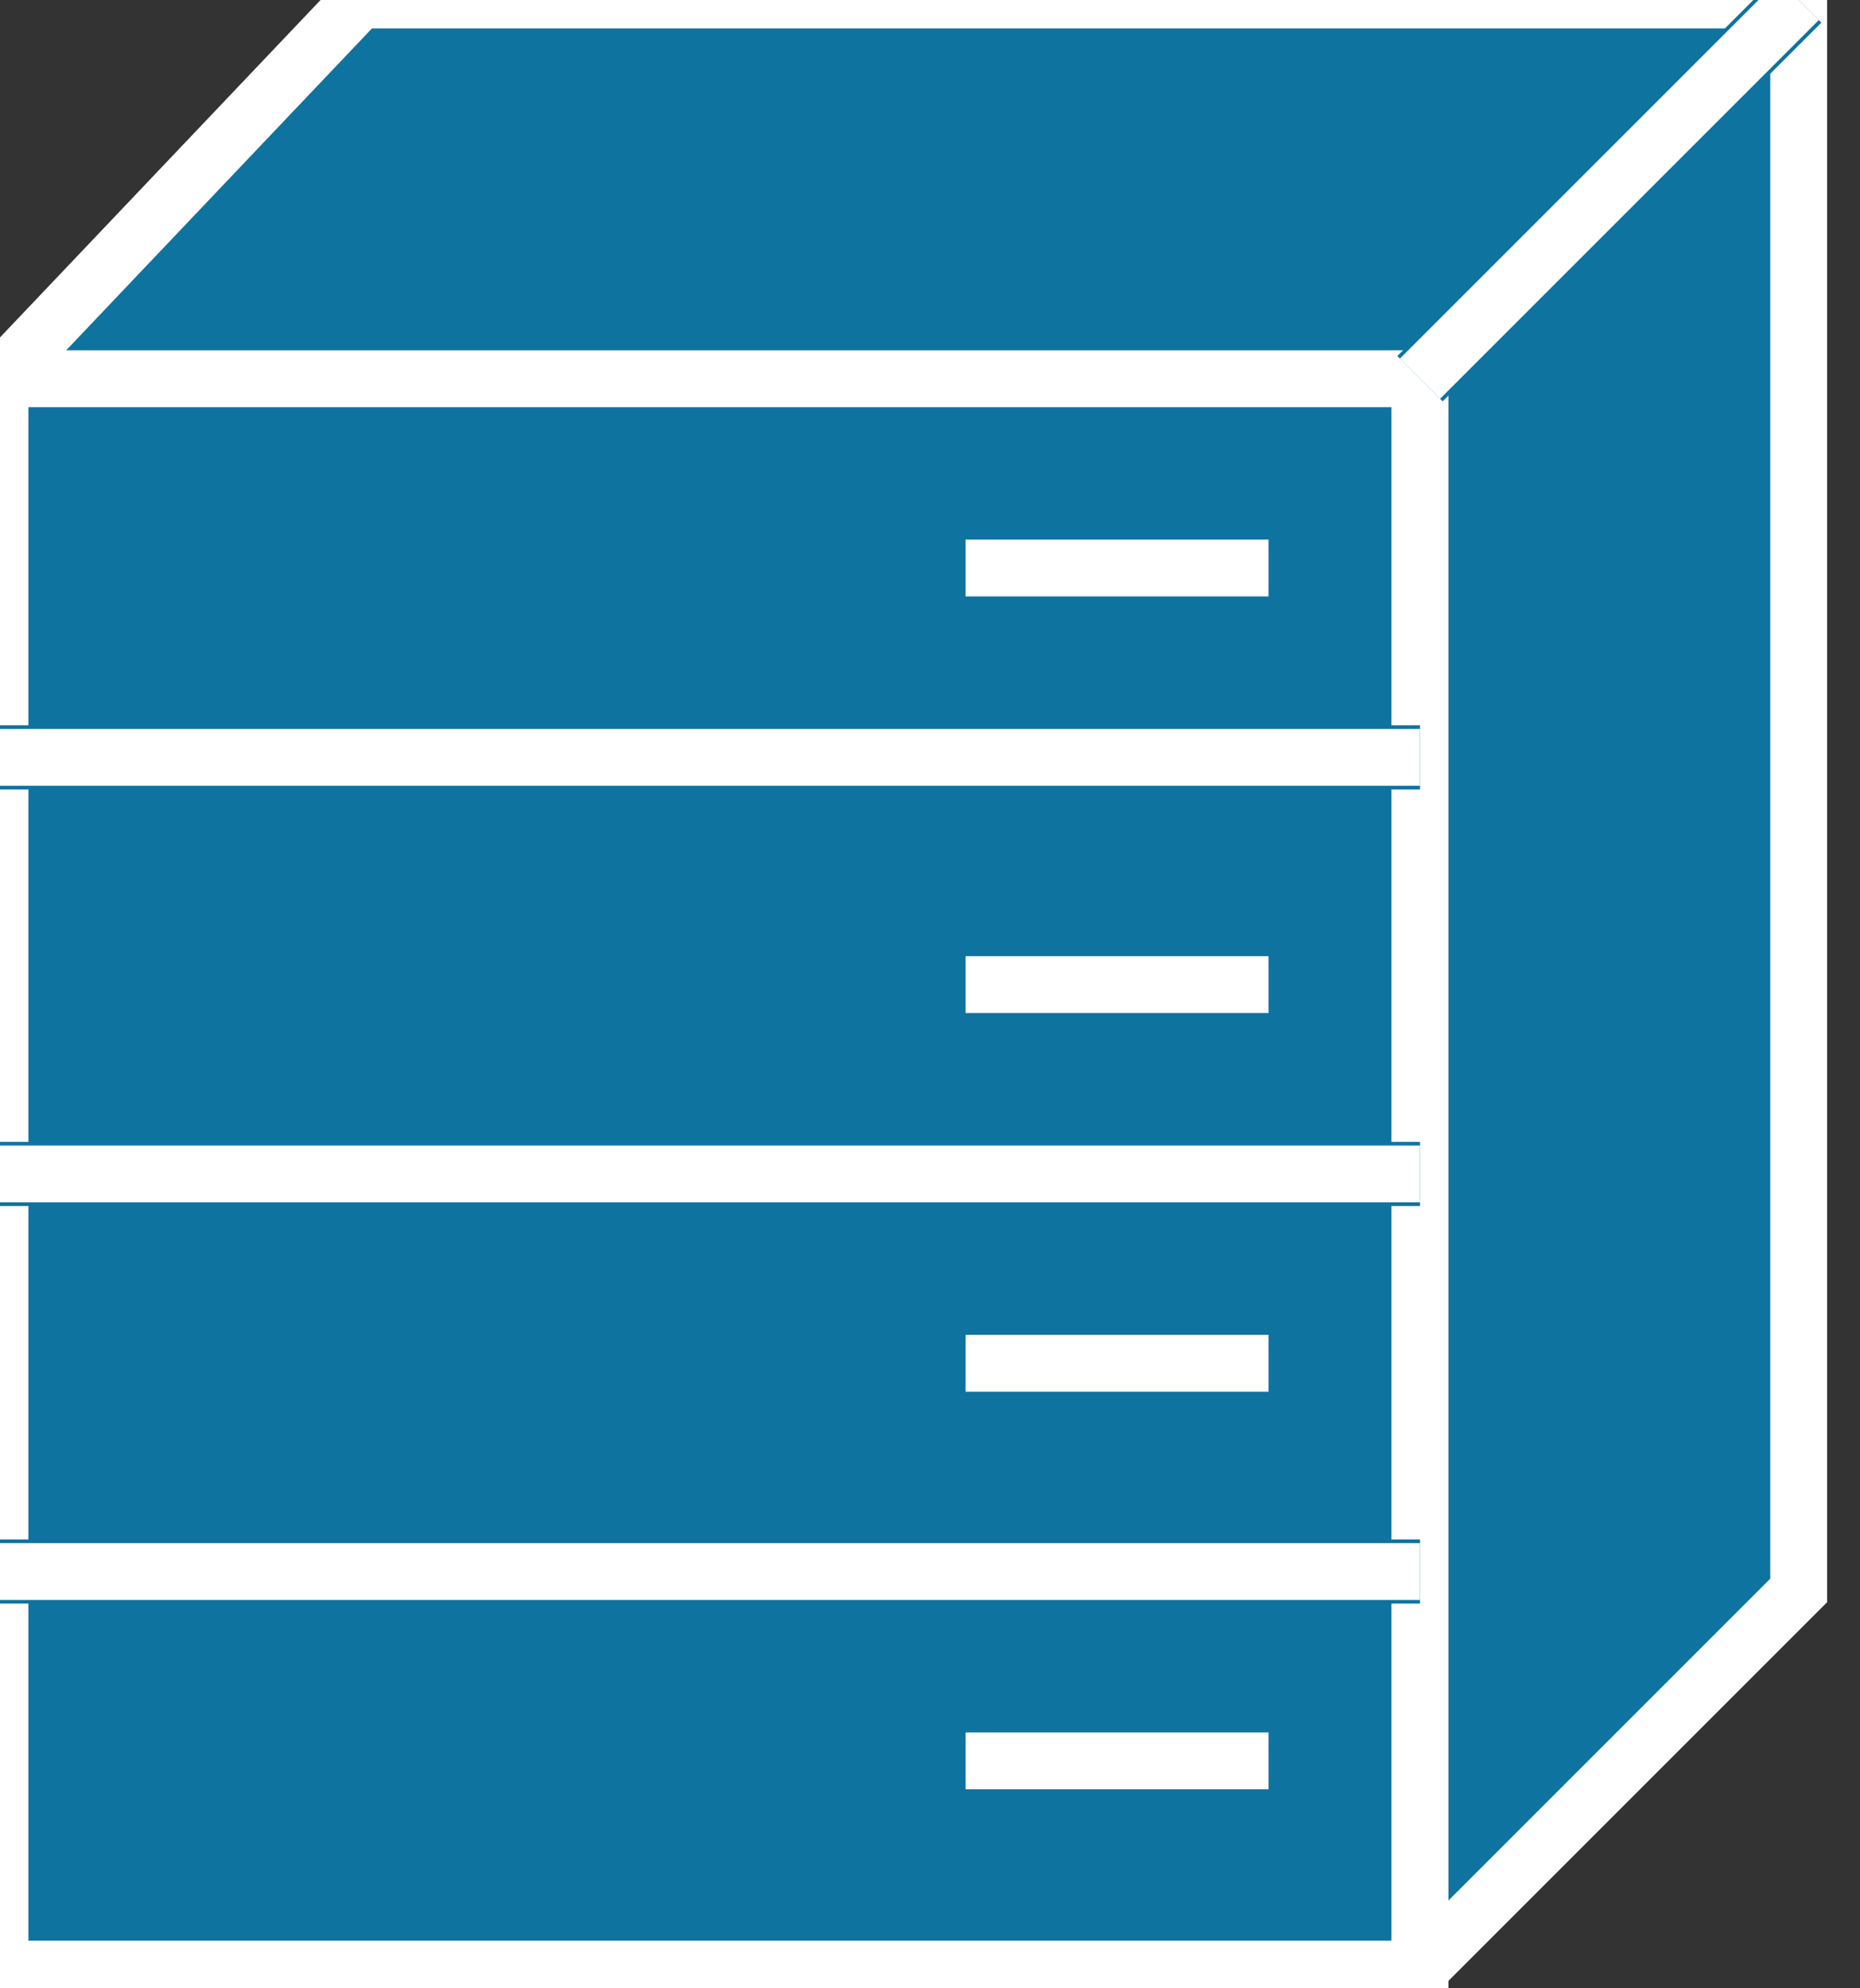 <svg xmlns="http://www.w3.org/2000/svg" xmlns:xlink="http://www.w3.org/1999/xlink" version="1.1" viewBox="0 0 87 93" >
  <rect x="0" y="0" width="87" height="93" fill="#333333" stroke="none"/>
  <title><![CDATA[HP mini]]></title>
  <g transform=" scale(3) ">
    <!--converted by libvisio2svg-->
    <g>
      <!--emf-blob start-->
      <g>
        <path d="M 22.14,30.701 L 22.14,5.904 L 0,5.904 L 0,30.701 L 22.14,30.701 Z " fill="#0F73A0" stroke="#FFFFFF" stroke-width="0.886" stroke-linecap="butt" stroke-linejoin="miter"/>
        <path d="M 22.14,30.701 L 28.044,24.797 L 28.044,0 L 5.609,0 L 0,5.904 L 22.14,5.904 L 22.14,30.701 Z " fill="#0F73A0" stroke="#FFFFFF" stroke-width="0.886" stroke-linecap="butt" stroke-linejoin="miter"/>
        <path d="M 22.14,5.904 L 28.044,0 Z " fill="#0F73A0" stroke-width="1px" stroke="#0F73A0"/>
        <path d="M 22.14,5.904 L 28.044,0 " stroke="#FFFFFF" stroke-width="0.886" stroke-linecap="butt" stroke-linejoin="miter" fill="none"/>
        <path d="M 22.14,11.808 L 0,11.808 Z " fill="#0F73A0" stroke-width="1px" stroke="#0F73A0"/>
        <path d="M 22.14,11.808 L 0,11.808 " stroke="#FFFFFF" stroke-width="0.886" stroke-linecap="butt" stroke-linejoin="miter" fill="none"/>
        <path d="M 22.14,24.502 L 0,24.502 Z " fill="#0F73A0" stroke-width="1px" stroke="#0F73A0"/>
        <path d="M 22.14,24.502 L 0,24.502 " stroke="#FFFFFF" stroke-width="0.886" stroke-linecap="butt" stroke-linejoin="miter" fill="none"/>
        <path d="M 22.14,18.303 L 0,18.303 Z " fill="#0F73A0" stroke-width="1px" stroke="#0F73A0"/>
        <path d="M 22.14,18.303 L 0,18.303 " stroke="#FFFFFF" stroke-width="0.886" stroke-linecap="butt" stroke-linejoin="miter" fill="none"/>
        <path d="M 15.055,8.856 L 19.779,8.856 Z " fill="#0F73A0" stroke-width="1px" stroke="#0F73A0"/>
        <path d="M 15.055,8.856 L 19.779,8.856 " stroke="#FFFFFF" stroke-width="0.886" stroke-linecap="butt" stroke-linejoin="miter" fill="none"/>
        <path d="M 15.055,15.351 L 19.779,15.351 Z " fill="#0F73A0" stroke-width="1px" stroke="#0F73A0"/>
        <path d="M 15.055,15.351 L 19.779,15.351 " stroke="#FFFFFF" stroke-width="0.886" stroke-linecap="butt" stroke-linejoin="miter" fill="none"/>
        <path d="M 15.055,21.255 L 19.779,21.255 Z " fill="#0F73A0" stroke-width="1px" stroke="#0F73A0"/>
        <path d="M 15.055,21.255 L 19.779,21.255 " stroke="#FFFFFF" stroke-width="0.886" stroke-linecap="butt" stroke-linejoin="miter" fill="none"/>
        <path d="M 15.055,27.454 L 19.779,27.454 Z " fill="#0F73A0" stroke-width="1px" stroke="#0F73A0"/>
        <path d="M 15.055,27.454 L 19.779,27.454 " stroke="#FFFFFF" stroke-width="0.886" stroke-linecap="butt" stroke-linejoin="miter" fill="none"/>
      </g>
      <!--emf-blob end-->
    </g>
  </g>
</svg>

